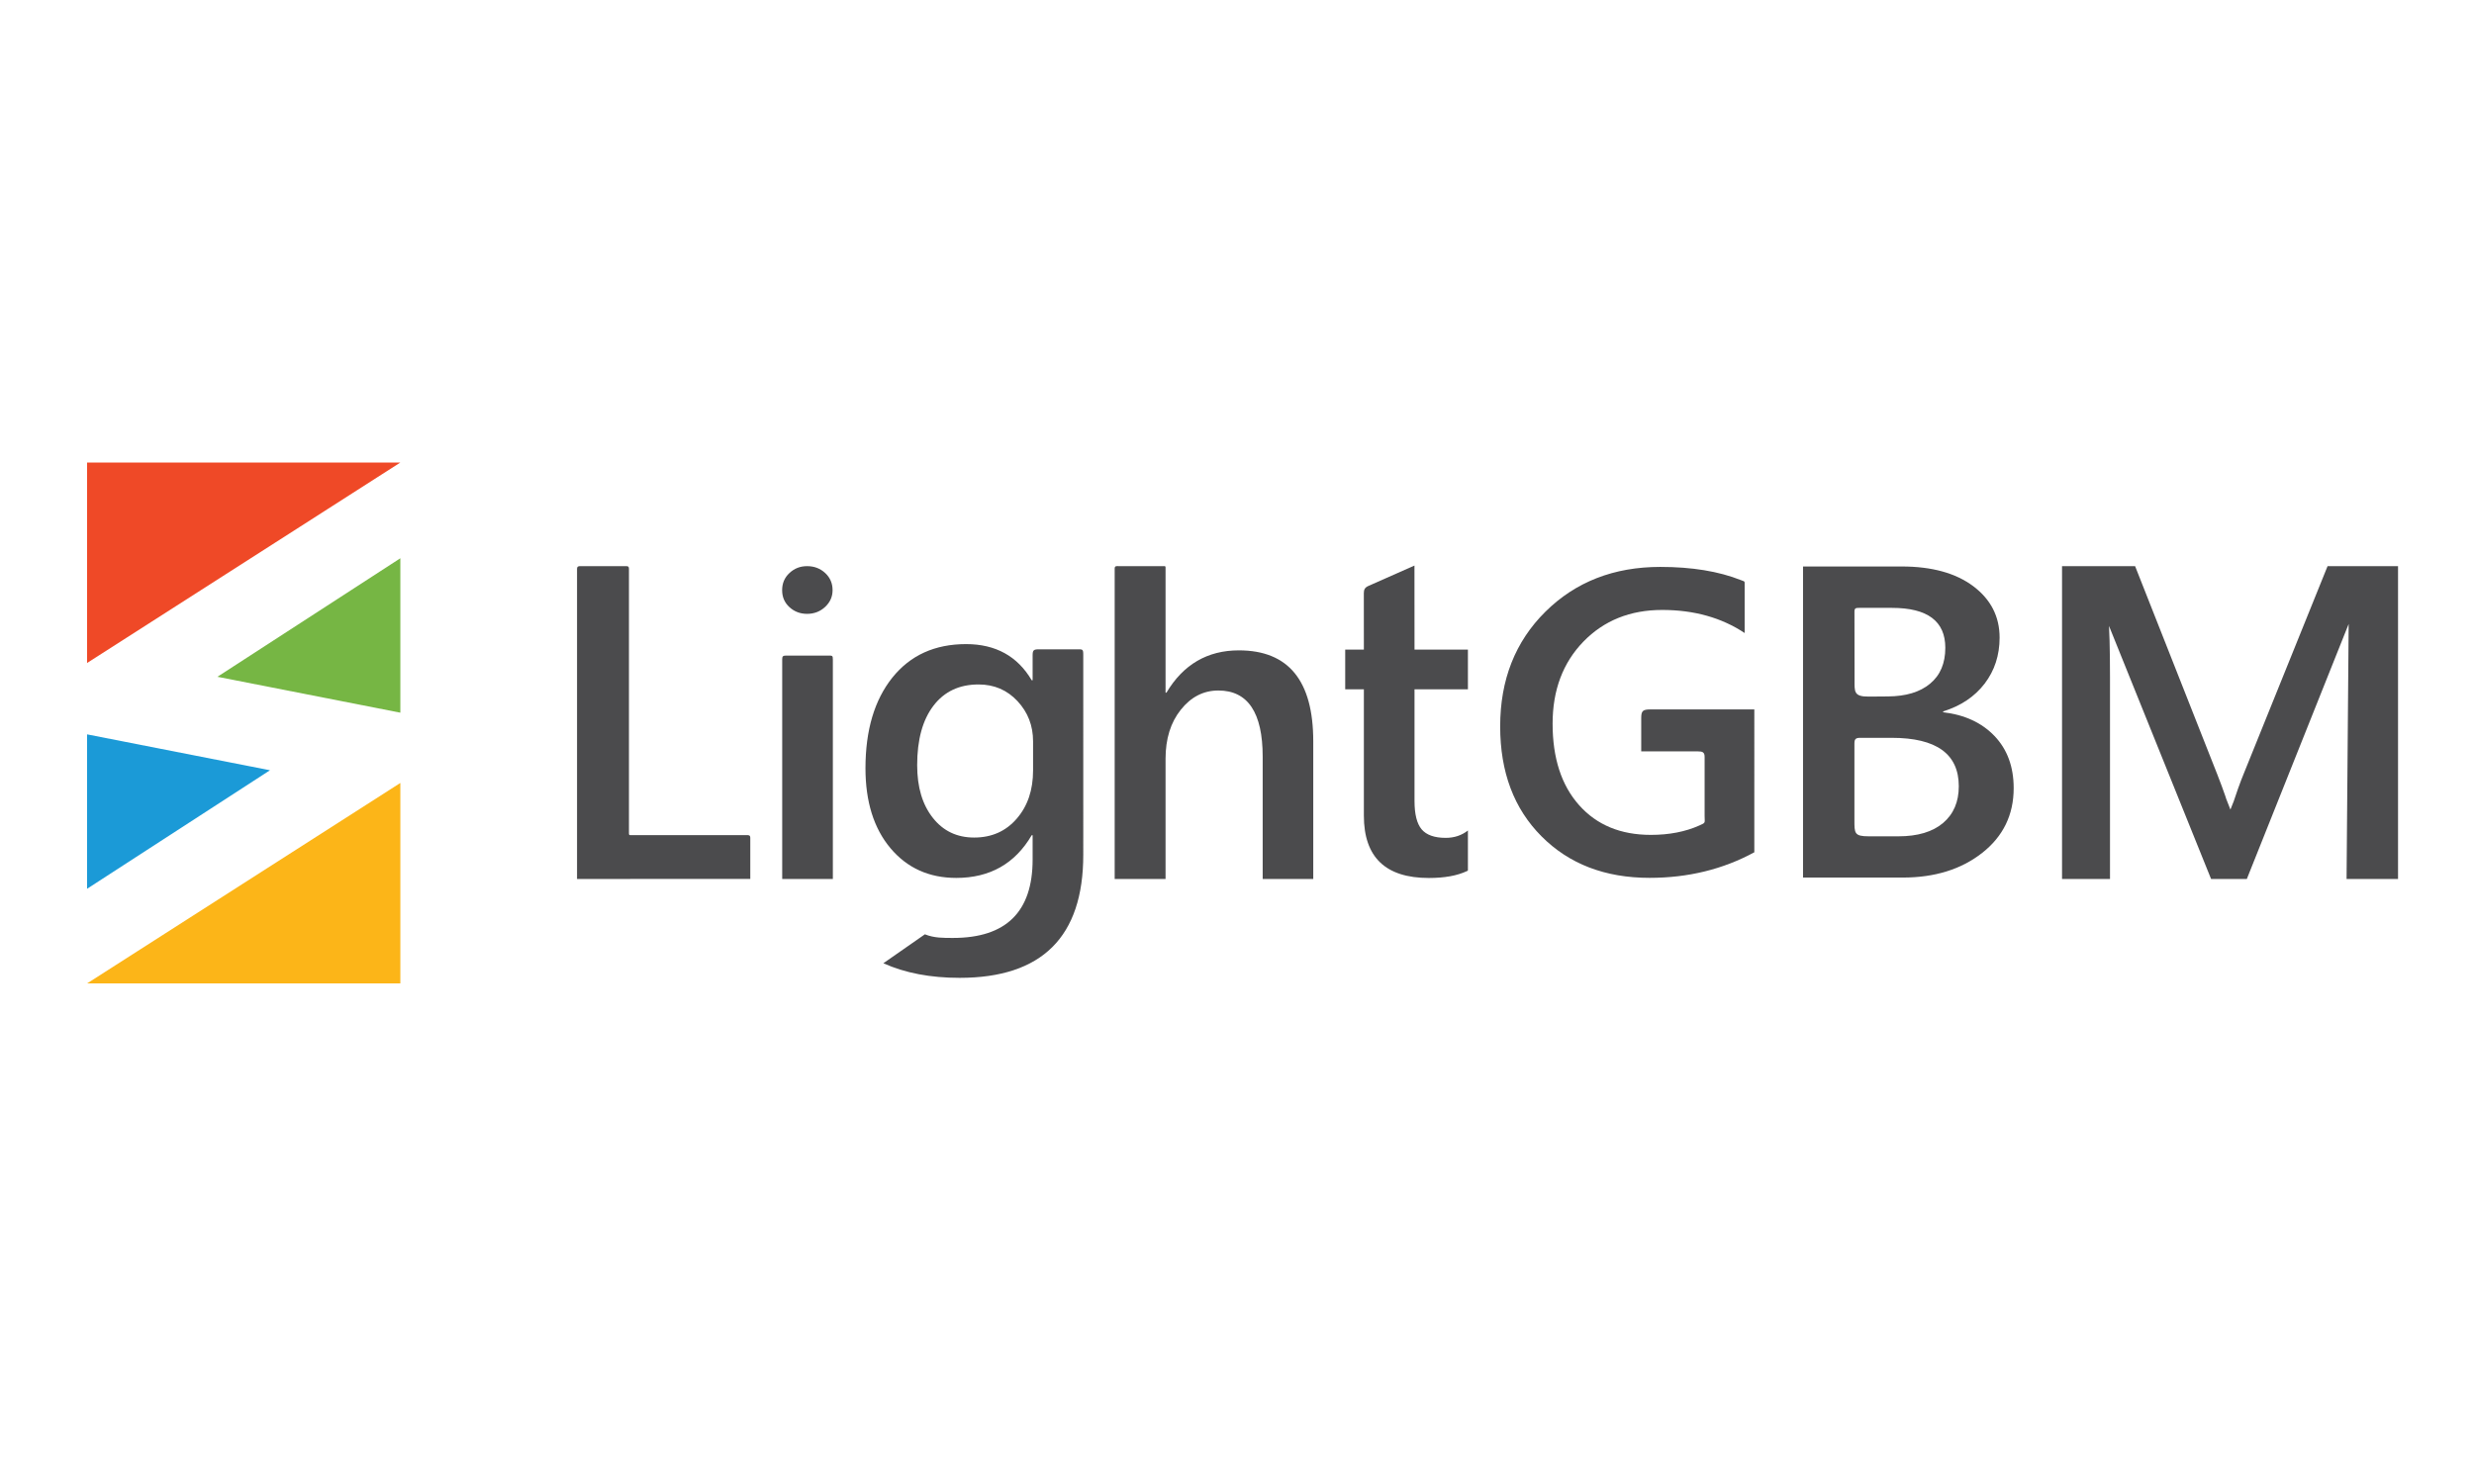 <?xml version="1.0" encoding="UTF-8" standalone="no"?>
<!-- Creator: CorelDRAW 2020 (64-Bit Evaluation Version) -->

<svg
   xml:space="preserve"
   width="5000"
   height="3000"
   version="1.1"
   style="clip-rule:evenodd;fill-rule:evenodd;image-rendering:optimizeQuality;shape-rendering:geometricPrecision;text-rendering:geometricPrecision"
   viewBox="0 0 4971.575 2983.894"
   id="svg38"
   sodipodi:docname="LightGBM_cover.svg"
   inkscape:version="1.2.2 (b0a8486, 2022-12-01)"
   xmlns:inkscape="http://www.inkscape.org/namespaces/inkscape"
   xmlns:sodipodi="http://sodipodi.sourceforge.net/DTD/sodipodi-0.dtd"
   xmlns="http://www.w3.org/2000/svg"
   xmlns:svg="http://www.w3.org/2000/svg"><sodipodi:namedview
   id="namedview40"
   pagecolor="#ffffff"
   bordercolor="#000000"
   borderopacity="0.25"
   inkscape:showpageshadow="2"
   inkscape:pageopacity="0.0"
   inkscape:pagecheckerboard="0"
   inkscape:deskcolor="#d1d1d1"
   showgrid="false"
   inkscape:zoom="0.15190636"
   inkscape:cx="2323.8"
   inkscape:cy="1589.7952"
   inkscape:window-width="1280"
   inkscape:window-height="677"
   inkscape:window-x="0"
   inkscape:window-y="25"
   inkscape:window-maximized="0"
   inkscape:current-layer="图层_x0020_1" />
 <defs
   id="defs4">
  <style
   type="text/css"
   id="style2">
   <![CDATA[
    .fil0 {fill:none}
    .fil5 {fill:#1B9AD7}
    .fil2 {fill:#76B644}
    .fil1 {fill:#EF4927}
    .fil4 {fill:#FCB518}
    .fil3 {fill:#4B4B4D;fill-rule:nonzero}
   ]]>
  </style>
 </defs>
 <g
   id="图层_x0020_1"
   inkscape:label="图层 1"
   inkscape:groupmode="layer">
  <rect
   class="fil0"
   width="4645.44"
   height="1052.32"
   id="rect7"
   x="174.218"
   y="929.768" />
  <polygon
   class="fil1"
   points="0,403.33 629.73,0.27 0,0.27 "
   id="polygon9"
   transform="translate(174.218,929.768)" />
  <polygon
   class="fil2"
   points="629.75,503.23 262.04,431.06 629.75,192.72 "
   id="polygon11"
   transform="translate(174.218,929.768)" />
  <g
   id="g15"
   transform="translate(174.218,929.768)">
   <path
   class="fil3"
   d="m 4645.44,837.58 h -103.46 l 4.34,-529.43 c -6.44,27.4 -12.13,47.17 -17.07,59.14 L 4341.5,837.58 h -71.87 L 4081.42,370.89 c -5.24,-13.78 -10.93,-34.74 -16.77,-62.74 H 4063 c 2.25,25.16 3.45,66.18 3.45,123.23 v 406.2 h -96.42 V 208.59 h 146.88 l 165.29,418.93 c 12.58,32.19 20.82,56.15 24.71,71.87 h 2.1 c 10.93,-33.09 19.61,-57.65 26.34,-73.67 L 4503.8,208.59 h 141.64 z m -375.81,0 -253.66,-628.99 h 100.94 l 192.1,490.8 z m 322.98,-628.99 h -88.81 z m 0,0 -251.11,628.99 -33.01,-139.52 195.31,-489.47 z"
   id="path13" />
  </g>
  <path
   class="fil3"
   d="m 3623.588,1764.518 v -625.48 h 198.47 c 60.45,0 108.4,13.25 143.68,39.6 35.29,26.51 53.01,61.05 53.01,103.48 0,35.44 -10.13,66.26 -30.08,92.46 -20.1,26.21 -47.94,44.82 -83.38,55.84 v 1.78 c 43.03,4.92 77.42,20.85 103.18,47.65 25.76,26.95 38.57,61.94 38.57,104.96 0,53.46 -21,96.78 -63.13,129.99 -42.29,33.2 -95.44,49.72 -159.76,49.72 z m 103.39,-534.58 0.2,136.51 c 0.04,24.18 -2.1,34.43 28.69,34.19 l 38.2,-0.3 c 36.03,-0.28 64.32,-8.49 84.87,-25.61 20.55,-16.97 30.67,-41.09 30.67,-72.21 0,-53.45 -35.73,-80.25 -107.2,-80.25 h -66.2 c -6.79,0 -9.25,0.65 -9.23,7.67 z m -0.06,264.61 v 154.26 c 0,26.53 -0.42,32.78 28.85,32.78 h 59.74 c 38.56,0 68.49,-8.93 89.63,-26.8 21,-17.86 31.57,-42.43 31.57,-73.85 0,-64.91 -44.97,-97.37 -134.75,-97.37 h -63.23 c -8.81,0 -11.81,2.15 -11.81,10.98 z"
   id="path17" />
  <path
   class="fil3"
   d="m 3525.688,1713.698 c -63.06,34.27 -133.19,51.4 -210.51,51.4 -89.42,0 -161.85,-27.79 -217.29,-83.51 -55.43,-55.58 -83.08,-129.31 -83.08,-221.03 0,-93.59 30.24,-170.48 90.86,-230.53 60.62,-60.04 137.66,-90.14 230.96,-90.14 63.51,0 117.52,8.86 161.89,26.47 8.49,3.37 7.73,1.48 7.73,10.2 v 96.24 c -46.36,-30.82 -101.65,-46.37 -165.73,-46.37 -64.51,0 -117.21,21.31 -158.39,63.65 -41.18,42.47 -61.92,97.48 -61.92,165.01 0,69.4 17.86,124.12 53.28,163.86 35.42,39.89 83.52,59.76 144.28,59.76 36.83,0 69.27,-6.32 97.3,-18.85 13.55,-6.06 10.69,-4.56 10.69,-19.42 v -118.76 c 0,-9.58 -4.78,-10.86 -13.69,-10.86 h -113.74 v -66.84 c 0,-14.7 3.11,-17.54 18.89,-17.54 h 208.47 z"
   id="path19" />
  <path
   class="fil3"
   d="m 2947.948,1751.538 c -19.51,9.22 -45.03,13.83 -76.43,13.83 -87.14,0 -130.71,-41.77 -130.71,-125.47 v -253.93 h -37.51 v -79.81 h 37.51 l -0.08,-113.52 c 0,-7.1 2.14,-11.35 9.03,-14.4 l 92.74,-41.07 0.12,168.99 h 107.36 v 79.81 h -107.36 v 224.59 c 0,26.65 4.79,45.66 14.37,57.04 9.74,11.38 25.76,17.07 48.37,17.07 17.22,0 32.04,-4.94 44.62,-14.82 v 78.4 c 0,2.65 0.39,2.15 -2.03,3.29 z"
   id="path21" />
  <path
   class="fil3"
   d="m 2639.078,1767.348 h -101.66 v -245.7 c 0,-88.78 -29.8,-133.25 -89.09,-133.25 -29.79,0 -54.95,12.87 -75.46,38.63 -20.51,25.6 -30.69,58.54 -30.69,98.67 v 241.65 h -102.27 v -624.07 c 0,-5.64 3.31,-4.95 8.1,-4.95 h 90.21 c 2.37,0 3.96,-0.37 3.96,2.55 v 251.86 h 1.79 c 33.84,-56.75 82.5,-85.05 145.54,-85.05 99.71,0 149.57,60.94 149.57,182.82 z"
   id="path23" />
  <path
   class="fil3"
   d="m 2176.768,1718.808 c 0,164.85 -82.95,247.35 -248.69,247.35 -58.55,0 -109.6,-9.73 -153.17,-29.35 l 83.52,-58.21 c 18.34,7.63 38.08,7.31 56.47,7.31 106.76,0 160.06,-52.56 160.06,-157.52 v -49.11 h -1.8 c -33.54,57.35 -84.14,85.95 -151.67,85.95 -54.65,0 -98.82,-19.92 -132.36,-59.89 -33.39,-39.83 -50.16,-93.43 -50.16,-160.66 0,-76.36 17.97,-137 53.9,-182.07 36.09,-45.06 85.5,-67.52 148.38,-67.52 59.29,0 103.31,24.25 131.91,72.76 h 1.8 v -49.59 c 0,-10.62 1.64,-12.69 12.25,-12.69 h 76.07 c 12.33,0 13.49,-0.94 13.49,11.4 z m -100.91,-169.79 v -58.39 c 0,-31.59 -10.48,-58.54 -31.3,-80.85 -20.96,-22.46 -47.01,-33.54 -78.3,-33.54 -38.63,0 -68.88,14.22 -90.59,42.67 -21.86,28.6 -32.79,68.43 -32.79,119.63 0,44.17 10.48,79.36 31.45,105.86 20.81,26.5 48.66,39.67 83.09,39.67 35.04,0 63.64,-12.57 85.5,-37.88 22.01,-25.3 32.94,-57.64 32.94,-97.17 z"
   id="path25" />
  <path
   class="fil3"
   d="m 1673.378,1767.348 h -101.81 v -441.66 c 0,-5.84 1.24,-7.51 7.73,-7.51 h 84.14 c 8.97,0 9.94,-0.28 9.94,8.05 z"
   id="path27" />
  <path
   class="fil3"
   d="m 1621.578,1234.278 c -13.77,0 -25.56,-4.47 -35.36,-13.4 -9.93,-9.06 -14.77,-20.35 -14.77,-34.25 0,-13.77 4.84,-25.31 14.77,-34.49 9.8,-9.18 21.59,-13.77 35.36,-13.77 14.27,0 26.43,4.59 36.35,13.77 9.93,9.18 14.89,20.72 14.89,34.49 0,13.16 -4.96,24.32 -14.89,33.63 -9.92,9.31 -22.08,14.02 -36.35,14.02 z"
   id="path29" />
  <path
   class="fil3"
   d="m 1159.138,1767.348 v -622.86 c 0,-6.28 2.75,-6.13 8.19,-6.13 h 88.48 c 5.21,0 7.69,-0.29 7.69,5.73 v 531.65 c 0,4.06 1.5,3.42 4.8,3.42 h 230.79 c 4.41,0 8.31,-0.51 8.31,5.47 v 82.64 z"
   id="path31" />
  <polygon
   class="fil4"
   points="629.75,644.55 0.02,1047.61 629.75,1047.61 "
   id="polygon33"
   transform="translate(174.218,929.768)" />
  <polygon
   class="fil5"
   points="0,546.82 367.7,618.99 0,857.33 "
   id="polygon35"
   transform="translate(174.218,929.768)" />
 </g>
</svg>
